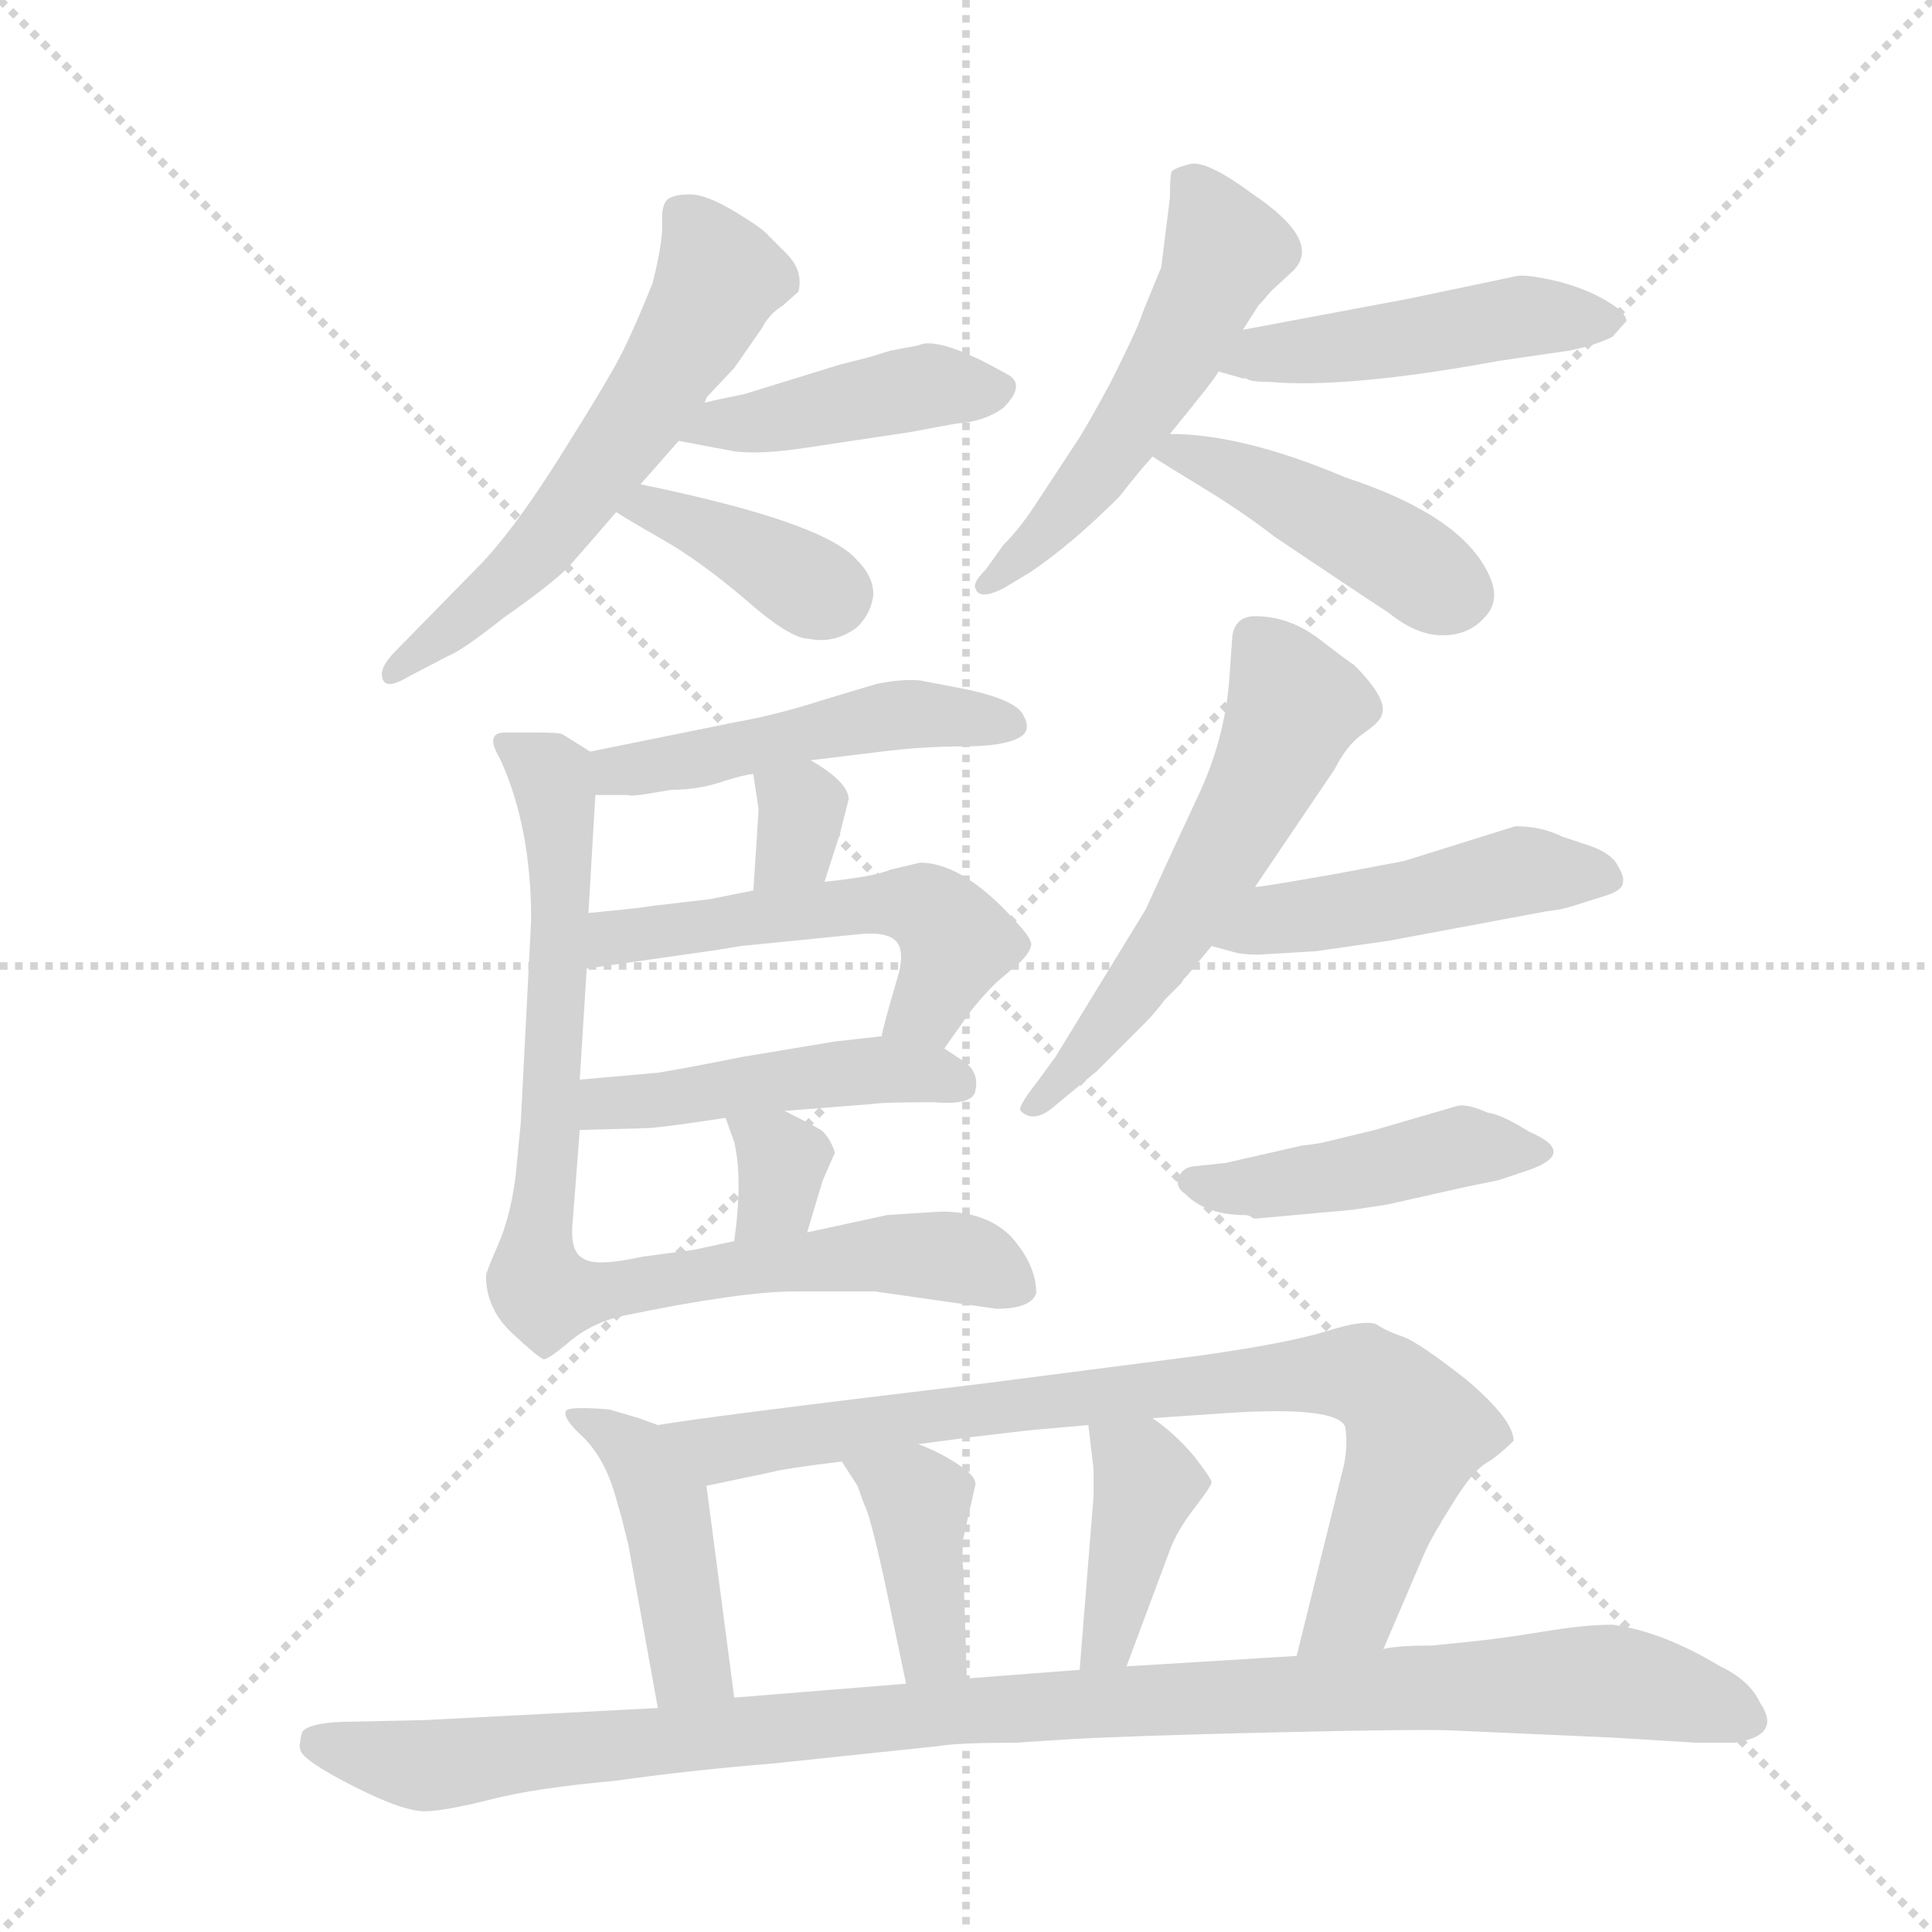 <svg version="1.1" viewBox="0 0 1024 1024" xmlns="http://www.w3.org/2000/svg">
  <g stroke="lightgray" stroke-dasharray="1,1" stroke-width="1" transform="scale(4, 4)">
    <line x1="0" y1="0" x2="256" y2="256"></line>
    <line x1="256" y1="0" x2="0" y2="256"></line>
    <line x1="128" y1="0" x2="128" y2="256"></line>
    <line x1="0" y1="128" x2="256" y2="128"></line>
  </g>
  <g transform="scale(0.92, -0.92) translate(60, -900)">
    <style type="text/css">
      
        @keyframes keyframes0 {
          from {
            stroke: blue;
            stroke-dashoffset: 593;
            stroke-width: 128;
          }
          66% {
            animation-timing-function: step-end;
            stroke: blue;
            stroke-dashoffset: 0;
            stroke-width: 128;
          }
          to {
            stroke: black;
            stroke-width: 1024;
          }
        }
        #make-me-a-hanzi-animation-0 {
          animation: keyframes0 0.733s both;
          animation-delay: 0s;
          animation-timing-function: linear;
        }
      
        @keyframes keyframes1 {
          from {
            stroke: blue;
            stroke-dashoffset: 436;
            stroke-width: 128;
          }
          59% {
            animation-timing-function: step-end;
            stroke: blue;
            stroke-dashoffset: 0;
            stroke-width: 128;
          }
          to {
            stroke: black;
            stroke-width: 1024;
          }
        }
        #make-me-a-hanzi-animation-1 {
          animation: keyframes1 0.605s both;
          animation-delay: 0.733s;
          animation-timing-function: linear;
        }
      
        @keyframes keyframes2 {
          from {
            stroke: blue;
            stroke-dashoffset: 384;
            stroke-width: 128;
          }
          56% {
            animation-timing-function: step-end;
            stroke: blue;
            stroke-dashoffset: 0;
            stroke-width: 128;
          }
          to {
            stroke: black;
            stroke-width: 1024;
          }
        }
        #make-me-a-hanzi-animation-2 {
          animation: keyframes2 0.562s both;
          animation-delay: 1.337s;
          animation-timing-function: linear;
        }
      
        @keyframes keyframes3 {
          from {
            stroke: blue;
            stroke-dashoffset: 537;
            stroke-width: 128;
          }
          64% {
            animation-timing-function: step-end;
            stroke: blue;
            stroke-dashoffset: 0;
            stroke-width: 128;
          }
          to {
            stroke: black;
            stroke-width: 1024;
          }
        }
        #make-me-a-hanzi-animation-3 {
          animation: keyframes3 0.687s both;
          animation-delay: 1.9s;
          animation-timing-function: linear;
        }
      
        @keyframes keyframes4 {
          from {
            stroke: blue;
            stroke-dashoffset: 479;
            stroke-width: 128;
          }
          61% {
            animation-timing-function: step-end;
            stroke: blue;
            stroke-dashoffset: 0;
            stroke-width: 128;
          }
          to {
            stroke: black;
            stroke-width: 1024;
          }
        }
        #make-me-a-hanzi-animation-4 {
          animation: keyframes4 0.64s both;
          animation-delay: 2.587s;
          animation-timing-function: linear;
        }
      
        @keyframes keyframes5 {
          from {
            stroke: blue;
            stroke-dashoffset: 447;
            stroke-width: 128;
          }
          59% {
            animation-timing-function: step-end;
            stroke: blue;
            stroke-dashoffset: 0;
            stroke-width: 128;
          }
          to {
            stroke: black;
            stroke-width: 1024;
          }
        }
        #make-me-a-hanzi-animation-5 {
          animation: keyframes5 0.614s both;
          animation-delay: 3.227s;
          animation-timing-function: linear;
        }
      
        @keyframes keyframes6 {
          from {
            stroke: blue;
            stroke-dashoffset: 491;
            stroke-width: 128;
          }
          62% {
            animation-timing-function: step-end;
            stroke: blue;
            stroke-dashoffset: 0;
            stroke-width: 128;
          }
          to {
            stroke: black;
            stroke-width: 1024;
          }
        }
        #make-me-a-hanzi-animation-6 {
          animation: keyframes6 0.65s both;
          animation-delay: 3.84s;
          animation-timing-function: linear;
        }
      
        @keyframes keyframes7 {
          from {
            stroke: blue;
            stroke-dashoffset: 330;
            stroke-width: 128;
          }
          52% {
            animation-timing-function: step-end;
            stroke: blue;
            stroke-dashoffset: 0;
            stroke-width: 128;
          }
          to {
            stroke: black;
            stroke-width: 1024;
          }
        }
        #make-me-a-hanzi-animation-7 {
          animation: keyframes7 0.519s both;
          animation-delay: 4.49s;
          animation-timing-function: linear;
        }
      
        @keyframes keyframes8 {
          from {
            stroke: blue;
            stroke-dashoffset: 545;
            stroke-width: 128;
          }
          64% {
            animation-timing-function: step-end;
            stroke: blue;
            stroke-dashoffset: 0;
            stroke-width: 128;
          }
          to {
            stroke: black;
            stroke-width: 1024;
          }
        }
        #make-me-a-hanzi-animation-8 {
          animation: keyframes8 0.694s both;
          animation-delay: 5.009s;
          animation-timing-function: linear;
        }
      
        @keyframes keyframes9 {
          from {
            stroke: blue;
            stroke-dashoffset: 473;
            stroke-width: 128;
          }
          61% {
            animation-timing-function: step-end;
            stroke: blue;
            stroke-dashoffset: 0;
            stroke-width: 128;
          }
          to {
            stroke: black;
            stroke-width: 1024;
          }
        }
        #make-me-a-hanzi-animation-9 {
          animation: keyframes9 0.635s both;
          animation-delay: 5.702s;
          animation-timing-function: linear;
        }
      
        @keyframes keyframes10 {
          from {
            stroke: blue;
            stroke-dashoffset: 335;
            stroke-width: 128;
          }
          52% {
            animation-timing-function: step-end;
            stroke: blue;
            stroke-dashoffset: 0;
            stroke-width: 128;
          }
          to {
            stroke: black;
            stroke-width: 1024;
          }
        }
        #make-me-a-hanzi-animation-10 {
          animation: keyframes10 0.523s both;
          animation-delay: 6.337s;
          animation-timing-function: linear;
        }
      
        @keyframes keyframes11 {
          from {
            stroke: blue;
            stroke-dashoffset: 863;
            stroke-width: 128;
          }
          74% {
            animation-timing-function: step-end;
            stroke: blue;
            stroke-dashoffset: 0;
            stroke-width: 128;
          }
          to {
            stroke: black;
            stroke-width: 1024;
          }
        }
        #make-me-a-hanzi-animation-11 {
          animation: keyframes11 0.952s both;
          animation-delay: 6.86s;
          animation-timing-function: linear;
        }
      
        @keyframes keyframes12 {
          from {
            stroke: blue;
            stroke-dashoffset: 582;
            stroke-width: 128;
          }
          65% {
            animation-timing-function: step-end;
            stroke: blue;
            stroke-dashoffset: 0;
            stroke-width: 128;
          }
          to {
            stroke: black;
            stroke-width: 1024;
          }
        }
        #make-me-a-hanzi-animation-12 {
          animation: keyframes12 0.724s both;
          animation-delay: 7.812s;
          animation-timing-function: linear;
        }
      
        @keyframes keyframes13 {
          from {
            stroke: blue;
            stroke-dashoffset: 481;
            stroke-width: 128;
          }
          61% {
            animation-timing-function: step-end;
            stroke: blue;
            stroke-dashoffset: 0;
            stroke-width: 128;
          }
          to {
            stroke: black;
            stroke-width: 1024;
          }
        }
        #make-me-a-hanzi-animation-13 {
          animation: keyframes13 0.641s both;
          animation-delay: 8.536s;
          animation-timing-function: linear;
        }
      
        @keyframes keyframes14 {
          from {
            stroke: blue;
            stroke-dashoffset: 456;
            stroke-width: 128;
          }
          60% {
            animation-timing-function: step-end;
            stroke: blue;
            stroke-dashoffset: 0;
            stroke-width: 128;
          }
          to {
            stroke: black;
            stroke-width: 1024;
          }
        }
        #make-me-a-hanzi-animation-14 {
          animation: keyframes14 0.621s both;
          animation-delay: 9.177s;
          animation-timing-function: linear;
        }
      
        @keyframes keyframes15 {
          from {
            stroke: blue;
            stroke-dashoffset: 446;
            stroke-width: 128;
          }
          59% {
            animation-timing-function: step-end;
            stroke: blue;
            stroke-dashoffset: 0;
            stroke-width: 128;
          }
          to {
            stroke: black;
            stroke-width: 1024;
          }
        }
        #make-me-a-hanzi-animation-15 {
          animation: keyframes15 0.613s both;
          animation-delay: 9.798s;
          animation-timing-function: linear;
        }
      
        @keyframes keyframes16 {
          from {
            stroke: blue;
            stroke-dashoffset: 843;
            stroke-width: 128;
          }
          73% {
            animation-timing-function: step-end;
            stroke: blue;
            stroke-dashoffset: 0;
            stroke-width: 128;
          }
          to {
            stroke: black;
            stroke-width: 1024;
          }
        }
        #make-me-a-hanzi-animation-16 {
          animation: keyframes16 0.936s both;
          animation-delay: 10.411s;
          animation-timing-function: linear;
        }
      
        @keyframes keyframes17 {
          from {
            stroke: blue;
            stroke-dashoffset: 400;
            stroke-width: 128;
          }
          57% {
            animation-timing-function: step-end;
            stroke: blue;
            stroke-dashoffset: 0;
            stroke-width: 128;
          }
          to {
            stroke: black;
            stroke-width: 1024;
          }
        }
        #make-me-a-hanzi-animation-17 {
          animation: keyframes17 0.576s both;
          animation-delay: 11.347s;
          animation-timing-function: linear;
        }
      
        @keyframes keyframes18 {
          from {
            stroke: blue;
            stroke-dashoffset: 404;
            stroke-width: 128;
          }
          57% {
            animation-timing-function: step-end;
            stroke: blue;
            stroke-dashoffset: 0;
            stroke-width: 128;
          }
          to {
            stroke: black;
            stroke-width: 1024;
          }
        }
        #make-me-a-hanzi-animation-18 {
          animation: keyframes18 0.579s both;
          animation-delay: 11.923s;
          animation-timing-function: linear;
        }
      
        @keyframes keyframes19 {
          from {
            stroke: blue;
            stroke-dashoffset: 1085;
            stroke-width: 128;
          }
          78% {
            animation-timing-function: step-end;
            stroke: blue;
            stroke-dashoffset: 0;
            stroke-width: 128;
          }
          to {
            stroke: black;
            stroke-width: 1024;
          }
        }
        #make-me-a-hanzi-animation-19 {
          animation: keyframes19 1.133s both;
          animation-delay: 12.501s;
          animation-timing-function: linear;
        }
      
    </style>
    
      <path d="M 346 668 L 347 671 L 363 688 L 379 711 Q 383 719 391 724 L 400 732 Q 403 744 393 754 L 383 764 Q 380 768 363.5 778 Q 347 788 337.5 788 Q 328 788 324.5 785 Q 321 782 321.5 771.5 Q 322 761 316 737 Q 306 712 298.5 697 Q 291 682 263 637.5 Q 235 593 215 573 L 166 523 Q 160 516 160 512 Q 160 501 175 510 L 198 522 Q 206 525 230 544 Q 260 565 268.5 574.5 Q 277 584 295 605 L 309 621 L 331 646 L 346 668 Z" fill="lightgray"></path>
    
      <path d="M 453 698 L 440 694 L 424 690 L 369 673 Q 354 670 346 668 C 317 661 302 652 331 646 L 363 640 Q 378 638 404 642 L 464 651 L 491 656 Q 507 657 518 665 Q 531 678 521 684 L 510 690 Q 479 706 469 701 L 453 698 Z" fill="lightgray"></path>
    
      <path d="M 295 605 Q 301 601 322 589 Q 343 577 369 555 Q 395 532 406 532 Q 420 529 433 538 Q 441 545 443 556 Q 444 567 434 577 Q 416 599 309 621 C 280 627 270 621 295 605 Z" fill="lightgray"></path>
    
      <path d="M 609 746 L 602 729 Q 599 722 596.5 715 Q 594 708 580 680 Q 565 652 558 642 L 535 607 Q 527 595 518 586 L 508 572 Q 500 564 502 561 Q 504 554 518 561 L 533 570 Q 557 586 585 614 Q 595 627 604 637 L 614 650 Q 641 683 642 686 L 656 710 L 665 724 Q 668 727 672 732 L 685 744 Q 702 761 662 788 Q 635 808 625.5 805.5 Q 616 803 615 801 Q 614 799 614 786 L 609 746 Z" fill="lightgray"></path>
    
      <path d="M 642 686 L 656 682 L 658 682 Q 660 680 671 680 Q 716 676 803 692 L 844 698 Q 859 701 869 706 Q 876 714 877 715 Q 877 720 865 727 Q 853 734 837 738 Q 820 742 814 741 L 752 728 L 656 710 C 627 704 613 694 642 686 Z" fill="lightgray"></path>
    
      <path d="M 604 637 Q 610 633 633 619 Q 656 605 674 591 Q 720 560 740 547 Q 756 534 771 534 Q 786 534 795 544 Q 804 553 799 566 Q 785 602 715 625 Q 656 650 614 650 C 584 651 582 651 604 637 Z" fill="lightgray"></path>
    
      <path d="M 327 445 Q 343 445 357 450 Q 370 454 374 454 L 407 462 L 448 467 Q 472 470 495 470 Q 518 470 527 475 Q 535 479 529 489 Q 523 498 491 504 L 470 508 Q 460 509 445 506 L 415 497 Q 387 488 364 484 L 280 467 C 251 461 253 442 283 442 L 302 442 Q 303 441 315 443 L 327 445 Z" fill="lightgray"></path>
    
      <path d="M 374 454 L 377 434 L 376 417 L 374 387 C 372 357 406 363 415 392 L 424 420 L 429 440 Q 428 450 407 462 C 381 477 370 484 374 454 Z" fill="lightgray"></path>
    
      <path d="M 374 387 L 349 382 L 315 378 Q 309 377 299 376 Q 289 375 279 374 C 249 371 248 338 278 342 L 348 352 Q 349 352 367 355 L 437 362 Q 451 363 456 358 Q 461 353 458 340 Q 448 306 448 303 C 441 274 467 272 484 296 L 494 310 Q 501 321 514 334 L 528 346 Q 533 351 534 355 Q 535 358 528 366 Q 496 403 470 403 L 453 399 Q 444 395 415 392 L 374 387 Z" fill="lightgray"></path>
    
      <path d="M 448 303 L 421 300 L 367 291 Q 332 284 319 282 L 274 278 C 244 275 244 248 274 249 L 311 250 Q 319 250 358 256 L 392 260 L 443 264 Q 448 265 478 265 Q 501 263 502 272 Q 504 282 496 288 L 484 296 C 470 305 470 305 448 303 Z" fill="lightgray"></path>
    
      <path d="M 358 256 L 363 242 Q 368 221 363 185 C 359 155 396 161 405 190 L 414 220 L 421 236 Q 418 245 413 249 Q 408 252 392 260 C 365 273 349 282 358 256 Z" fill="lightgray"></path>
    
      <path d="M 279 374 L 283 442 C 284 464 284 464 280 467 L 264 477 Q 263 478 248 478 L 231 478 Q 219 478 228 463 Q 246 424 246 370 L 240 253 L 237 222 Q 234 199 227 183 Q 220 167 220 165 Q 220 146 235 132 Q 250 118 253 117 Q 255 116 268 127 Q 281 138 299 142 Q 367 156 398 156 L 444 156 L 514 146 Q 534 146 537 155 Q 537 171 523 187 Q 509 202 482 202 L 451 200 L 405 190 L 363 185 L 340 180 L 310 176 Q 283 170 276 175 Q 268 179 270 197 L 274 249 L 274 278 L 278 342 L 279 374 Z" fill="lightgray"></path>
    
      <path d="M 663 389 L 709 457 Q 716 471 725.5 477.5 Q 735 484 736 488 Q 740 497 720 517 Q 718 518 700.5 531.5 Q 683 545 663 545 Q 652 545 650 534 L 648 506 Q 645 473 630.5 442 Q 616 411 611 400 L 600 376 L 548 291 L 537 276 Q 526 262 528 260 Q 536 252 549 264 L 572 283 L 600 311 Q 605 316 611 324 L 620 333 Q 621 334 622 336 L 624 338 L 638 355 L 663 389 Z" fill="lightgray"></path>
    
      <path d="M 698 352 L 740 358 L 831 375 Q 840 376 846 378 L 865 384 Q 875 387 875 392 Q 876 395 871 403 Q 866 410 852 414 L 840 418 Q 828 424 813 424 L 749 404 L 712 397 Q 667 389 663 389 C 633 385 609 363 638 355 L 649 352 Q 655 350 665 350 L 698 352 Z" fill="lightgray"></path>
    
      <path d="M 662 198 L 664 198 L 719 203 L 739 206 L 779 215 Q 783 216 803 220 L 821 226 Q 849 236 821 248 Q 805 258 797 259 Q 786 264 780 263 L 732 249 L 703 242 Q 699 241 690 240 L 646 230 L 627 228 Q 621 227 619 221.5 Q 617 216 623 212 Q 635 200 657 200 Q 660 200 662 198 Z" fill="lightgray"></path>
    
      <path d="M 363 -78 L 347 44 C 344 70 344 70 319 79 L 308 83 L 291 88 Q 267 90 266 87 Q 264 83 276 72 Q 288 60 294 40 L 298 26 L 302 10 L 319 -84 C 324 -114 367 -108 363 -78 Z" fill="lightgray"></path>
    
      <path d="M 347 44 L 385 52 Q 392 54 425 58 L 469 68 L 499 72 L 533 76 L 567 79 L 604 83 L 648 86 Q 710 90 715 78 Q 717 65 713 51 L 687 -54 C 680 -83 725 -78 737 -50 L 761 6 Q 765 15 777 34 Q 788 52 796 57 Q 803 61 812 70 Q 812 82 785 105 Q 757 127 748 130 Q 739 133 733 137 Q 726 140 704 133 Q 681 126 631 119 L 507 103 Q 348 84 319 79 C 289 75 318 38 347 44 Z" fill="lightgray"></path>
    
      <path d="M 449 -8 L 462 -70 C 468 -99 498 -97 497 -67 L 495 -4 Q 494 2 495 14 L 502 45 Q 502 50 491 57 Q 480 64 469 68 C 441 79 409 83 425 58 L 434 44 L 438 33 Q 441 28 449 -8 Z" fill="lightgray"></path>
    
      <path d="M 589 -60 L 614 7 Q 618 18 628 31 Q 638 44 638 46 Q 638 48 628 61 Q 617 74 604 83 C 580 101 563 109 567 79 L 570 54 L 570 38 L 562 -62 C 560 -92 579 -88 589 -60 Z" fill="lightgray"></path>
    
      <path d="M 462 -70 L 363 -78 L 319 -84 L 184 -91 L 136 -92 Q 117 -93 114 -98 Q 112 -106 113 -108 Q 114 -114 143.5 -129 Q 173 -144 185.5 -143.5 Q 198 -143 223.5 -136.5 Q 249 -130 294 -126 Q 336 -120 385 -116 L 480 -106 Q 492 -104 525 -104 L 556 -102 Q 590 -100 676 -98 Q 762 -96 778 -97 L 868 -101 Q 902 -103 917 -104 L 939 -104 Q 967 -100 954 -81 Q 948 -68 931 -60 Q 898 -40 869 -36 Q 853 -36 829 -40 Q 805 -44 785 -46 L 765 -48 Q 745 -48 737 -50 L 687 -54 L 589 -60 L 562 -62 L 497 -67 L 462 -70 Z" fill="lightgray"></path>
    
    
      <clipPath id="make-me-a-hanzi-clip-0">
        <path d="M 346 668 L 347 671 L 363 688 L 379 711 Q 383 719 391 724 L 400 732 Q 403 744 393 754 L 383 764 Q 380 768 363.5 778 Q 347 788 337.5 788 Q 328 788 324.5 785 Q 321 782 321.5 771.5 Q 322 761 316 737 Q 306 712 298.5 697 Q 291 682 263 637.5 Q 235 593 215 573 L 166 523 Q 160 516 160 512 Q 160 501 175 510 L 198 522 Q 206 525 230 544 Q 260 565 268.5 574.5 Q 277 584 295 605 L 309 621 L 331 646 L 346 668 Z"></path>
      </clipPath>
      <path clip-path="url(#make-me-a-hanzi-clip-0)" d="M 333 776 L 354 740 L 313 666 L 247 580 L 168 515" fill="none" id="make-me-a-hanzi-animation-0" stroke-dasharray="465 930" stroke-linecap="round"></path>
    
      <clipPath id="make-me-a-hanzi-clip-1">
        <path d="M 453 698 L 440 694 L 424 690 L 369 673 Q 354 670 346 668 C 317 661 302 652 331 646 L 363 640 Q 378 638 404 642 L 464 651 L 491 656 Q 507 657 518 665 Q 531 678 521 684 L 510 690 Q 479 706 469 701 L 453 698 Z"></path>
      </clipPath>
      <path clip-path="url(#make-me-a-hanzi-clip-1)" d="M 337 650 L 476 678 L 514 675" fill="none" id="make-me-a-hanzi-animation-1" stroke-dasharray="308 616" stroke-linecap="round"></path>
    
      <clipPath id="make-me-a-hanzi-clip-2">
        <path d="M 295 605 Q 301 601 322 589 Q 343 577 369 555 Q 395 532 406 532 Q 420 529 433 538 Q 441 545 443 556 Q 444 567 434 577 Q 416 599 309 621 C 280 627 270 621 295 605 Z"></path>
      </clipPath>
      <path clip-path="url(#make-me-a-hanzi-clip-2)" d="M 302 606 L 315 608 L 339 599 L 418 558" fill="none" id="make-me-a-hanzi-animation-2" stroke-dasharray="256 512" stroke-linecap="round"></path>
    
      <clipPath id="make-me-a-hanzi-clip-3">
        <path d="M 609 746 L 602 729 Q 599 722 596.5 715 Q 594 708 580 680 Q 565 652 558 642 L 535 607 Q 527 595 518 586 L 508 572 Q 500 564 502 561 Q 504 554 518 561 L 533 570 Q 557 586 585 614 Q 595 627 604 637 L 614 650 Q 641 683 642 686 L 656 710 L 665 724 Q 668 727 672 732 L 685 744 Q 702 761 662 788 Q 635 808 625.5 805.5 Q 616 803 615 801 Q 614 799 614 786 L 609 746 Z"></path>
      </clipPath>
      <path clip-path="url(#make-me-a-hanzi-clip-3)" d="M 625 793 L 646 756 L 622 705 L 567 621 L 508 565" fill="none" id="make-me-a-hanzi-animation-3" stroke-dasharray="409 818" stroke-linecap="round"></path>
    
      <clipPath id="make-me-a-hanzi-clip-4">
        <path d="M 642 686 L 656 682 L 658 682 Q 660 680 671 680 Q 716 676 803 692 L 844 698 Q 859 701 869 706 Q 876 714 877 715 Q 877 720 865 727 Q 853 734 837 738 Q 820 742 814 741 L 752 728 L 656 710 C 627 704 613 694 642 686 Z"></path>
      </clipPath>
      <path clip-path="url(#make-me-a-hanzi-clip-4)" d="M 650 689 L 665 697 L 725 701 L 818 718 L 869 714" fill="none" id="make-me-a-hanzi-animation-4" stroke-dasharray="351 702" stroke-linecap="round"></path>
    
      <clipPath id="make-me-a-hanzi-clip-5">
        <path d="M 604 637 Q 610 633 633 619 Q 656 605 674 591 Q 720 560 740 547 Q 756 534 771 534 Q 786 534 795 544 Q 804 553 799 566 Q 785 602 715 625 Q 656 650 614 650 C 584 651 582 651 604 637 Z"></path>
      </clipPath>
      <path clip-path="url(#make-me-a-hanzi-clip-5)" d="M 609 638 L 656 627 L 781 558" fill="none" id="make-me-a-hanzi-animation-5" stroke-dasharray="319 638" stroke-linecap="round"></path>
    
      <clipPath id="make-me-a-hanzi-clip-6">
        <path d="M 327 445 Q 343 445 357 450 Q 370 454 374 454 L 407 462 L 448 467 Q 472 470 495 470 Q 518 470 527 475 Q 535 479 529 489 Q 523 498 491 504 L 470 508 Q 460 509 445 506 L 415 497 Q 387 488 364 484 L 280 467 C 251 461 253 442 283 442 L 302 442 Q 303 441 315 443 L 327 445 Z"></path>
      </clipPath>
      <path clip-path="url(#make-me-a-hanzi-clip-6)" d="M 288 449 L 304 458 L 443 486 L 518 483" fill="none" id="make-me-a-hanzi-animation-6" stroke-dasharray="363 726" stroke-linecap="round"></path>
    
      <clipPath id="make-me-a-hanzi-clip-7">
        <path d="M 374 454 L 377 434 L 376 417 L 374 387 C 372 357 406 363 415 392 L 424 420 L 429 440 Q 428 450 407 462 C 381 477 370 484 374 454 Z"></path>
      </clipPath>
      <path clip-path="url(#make-me-a-hanzi-clip-7)" d="M 381 450 L 402 435 L 398 413 L 380 394" fill="none" id="make-me-a-hanzi-animation-7" stroke-dasharray="202 404" stroke-linecap="round"></path>
    
      <clipPath id="make-me-a-hanzi-clip-8">
        <path d="M 374 387 L 349 382 L 315 378 Q 309 377 299 376 Q 289 375 279 374 C 249 371 248 338 278 342 L 348 352 Q 349 352 367 355 L 437 362 Q 451 363 456 358 Q 461 353 458 340 Q 448 306 448 303 C 441 274 467 272 484 296 L 494 310 Q 501 321 514 334 L 528 346 Q 533 351 534 355 Q 535 358 528 366 Q 496 403 470 403 L 453 399 Q 444 395 415 392 L 374 387 Z"></path>
      </clipPath>
      <path clip-path="url(#make-me-a-hanzi-clip-8)" d="M 284 347 L 291 358 L 305 362 L 472 378 L 491 357 L 474 320 L 455 305" fill="none" id="make-me-a-hanzi-animation-8" stroke-dasharray="417 834" stroke-linecap="round"></path>
    
      <clipPath id="make-me-a-hanzi-clip-9">
        <path d="M 448 303 L 421 300 L 367 291 Q 332 284 319 282 L 274 278 C 244 275 244 248 274 249 L 311 250 Q 319 250 358 256 L 392 260 L 443 264 Q 448 265 478 265 Q 501 263 502 272 Q 504 282 496 288 L 484 296 C 470 305 470 305 448 303 Z"></path>
      </clipPath>
      <path clip-path="url(#make-me-a-hanzi-clip-9)" d="M 280 256 L 298 266 L 345 268 L 430 283 L 475 282 L 492 276" fill="none" id="make-me-a-hanzi-animation-9" stroke-dasharray="345 690" stroke-linecap="round"></path>
    
      <clipPath id="make-me-a-hanzi-clip-10">
        <path d="M 358 256 L 363 242 Q 368 221 363 185 C 359 155 396 161 405 190 L 414 220 L 421 236 Q 418 245 413 249 Q 408 252 392 260 C 365 273 349 282 358 256 Z"></path>
      </clipPath>
      <path clip-path="url(#make-me-a-hanzi-clip-10)" d="M 364 250 L 391 232 L 382 203 L 369 193" fill="none" id="make-me-a-hanzi-animation-10" stroke-dasharray="207 414" stroke-linecap="round"></path>
    
      <clipPath id="make-me-a-hanzi-clip-11">
        <path d="M 279 374 L 283 442 C 284 464 284 464 280 467 L 264 477 Q 263 478 248 478 L 231 478 Q 219 478 228 463 Q 246 424 246 370 L 240 253 L 237 222 Q 234 199 227 183 Q 220 167 220 165 Q 220 146 235 132 Q 250 118 253 117 Q 255 116 268 127 Q 281 138 299 142 Q 367 156 398 156 L 444 156 L 514 146 Q 534 146 537 155 Q 537 171 523 187 Q 509 202 482 202 L 451 200 L 405 190 L 363 185 L 340 180 L 310 176 Q 283 170 276 175 Q 268 179 270 197 L 274 249 L 274 278 L 278 342 L 279 374 Z"></path>
      </clipPath>
      <path clip-path="url(#make-me-a-hanzi-clip-11)" d="M 235 469 L 257 453 L 263 409 L 250 159 L 256 153 L 274 154 L 372 171 L 460 178 L 497 174 L 527 159" fill="none" id="make-me-a-hanzi-animation-11" stroke-dasharray="735 1470" stroke-linecap="round"></path>
    
      <clipPath id="make-me-a-hanzi-clip-12">
        <path d="M 663 389 L 709 457 Q 716 471 725.5 477.5 Q 735 484 736 488 Q 740 497 720 517 Q 718 518 700.5 531.5 Q 683 545 663 545 Q 652 545 650 534 L 648 506 Q 645 473 630.5 442 Q 616 411 611 400 L 600 376 L 548 291 L 537 276 Q 526 262 528 260 Q 536 252 549 264 L 572 283 L 600 311 Q 605 316 611 324 L 620 333 Q 621 334 622 336 L 624 338 L 638 355 L 663 389 Z"></path>
      </clipPath>
      <path clip-path="url(#make-me-a-hanzi-clip-12)" d="M 662 533 L 686 494 L 677 470 L 612 355 L 560 286 L 534 261" fill="none" id="make-me-a-hanzi-animation-12" stroke-dasharray="454 908" stroke-linecap="round"></path>
    
      <clipPath id="make-me-a-hanzi-clip-13">
        <path d="M 698 352 L 740 358 L 831 375 Q 840 376 846 378 L 865 384 Q 875 387 875 392 Q 876 395 871 403 Q 866 410 852 414 L 840 418 Q 828 424 813 424 L 749 404 L 712 397 Q 667 389 663 389 C 633 385 609 363 638 355 L 649 352 Q 655 350 665 350 L 698 352 Z"></path>
      </clipPath>
      <path clip-path="url(#make-me-a-hanzi-clip-13)" d="M 645 359 L 673 370 L 744 380 L 814 398 L 865 394" fill="none" id="make-me-a-hanzi-animation-13" stroke-dasharray="353 706" stroke-linecap="round"></path>
    
      <clipPath id="make-me-a-hanzi-clip-14">
        <path d="M 662 198 L 664 198 L 719 203 L 739 206 L 779 215 Q 783 216 803 220 L 821 226 Q 849 236 821 248 Q 805 258 797 259 Q 786 264 780 263 L 732 249 L 703 242 Q 699 241 690 240 L 646 230 L 627 228 Q 621 227 619 221.5 Q 617 216 623 212 Q 635 200 657 200 Q 660 200 662 198 Z"></path>
      </clipPath>
      <path clip-path="url(#make-me-a-hanzi-clip-14)" d="M 627 219 L 683 218 L 782 240 L 824 237" fill="none" id="make-me-a-hanzi-animation-14" stroke-dasharray="328 656" stroke-linecap="round"></path>
    
      <clipPath id="make-me-a-hanzi-clip-15">
        <path d="M 363 -78 L 347 44 C 344 70 344 70 319 79 L 308 83 L 291 88 Q 267 90 266 87 Q 264 83 276 72 Q 288 60 294 40 L 298 26 L 302 10 L 319 -84 C 324 -114 367 -108 363 -78 Z"></path>
      </clipPath>
      <path clip-path="url(#make-me-a-hanzi-clip-15)" d="M 270 85 L 292 74 L 316 48 L 338 -59 L 355 -71" fill="none" id="make-me-a-hanzi-animation-15" stroke-dasharray="318 636" stroke-linecap="round"></path>
    
      <clipPath id="make-me-a-hanzi-clip-16">
        <path d="M 347 44 L 385 52 Q 392 54 425 58 L 469 68 L 499 72 L 533 76 L 567 79 L 604 83 L 648 86 Q 710 90 715 78 Q 717 65 713 51 L 687 -54 C 680 -83 725 -78 737 -50 L 761 6 Q 765 15 777 34 Q 788 52 796 57 Q 803 61 812 70 Q 812 82 785 105 Q 757 127 748 130 Q 739 133 733 137 Q 726 140 704 133 Q 681 126 631 119 L 507 103 Q 348 84 319 79 C 289 75 318 38 347 44 Z"></path>
      </clipPath>
      <path clip-path="url(#make-me-a-hanzi-clip-16)" d="M 329 74 L 354 65 L 496 89 L 724 108 L 744 95 L 755 73 L 720 -26 L 693 -47" fill="none" id="make-me-a-hanzi-animation-16" stroke-dasharray="715 1430" stroke-linecap="round"></path>
    
      <clipPath id="make-me-a-hanzi-clip-17">
        <path d="M 449 -8 L 462 -70 C 468 -99 498 -97 497 -67 L 495 -4 Q 494 2 495 14 L 502 45 Q 502 50 491 57 Q 480 64 469 68 C 441 79 409 83 425 58 L 434 44 L 438 33 Q 441 28 449 -8 Z"></path>
      </clipPath>
      <path clip-path="url(#make-me-a-hanzi-clip-17)" d="M 433 58 L 469 35 L 478 -51 L 490 -59" fill="none" id="make-me-a-hanzi-animation-17" stroke-dasharray="272 544" stroke-linecap="round"></path>
    
      <clipPath id="make-me-a-hanzi-clip-18">
        <path d="M 589 -60 L 614 7 Q 618 18 628 31 Q 638 44 638 46 Q 638 48 628 61 Q 617 74 604 83 C 580 101 563 109 567 79 L 570 54 L 570 38 L 562 -62 C 560 -92 579 -88 589 -60 Z"></path>
      </clipPath>
      <path clip-path="url(#make-me-a-hanzi-clip-18)" d="M 574 73 L 596 56 L 601 45 L 579 -46 L 568 -55" fill="none" id="make-me-a-hanzi-animation-18" stroke-dasharray="276 552" stroke-linecap="round"></path>
    
      <clipPath id="make-me-a-hanzi-clip-19">
        <path d="M 462 -70 L 363 -78 L 319 -84 L 184 -91 L 136 -92 Q 117 -93 114 -98 Q 112 -106 113 -108 Q 114 -114 143.5 -129 Q 173 -144 185.5 -143.5 Q 198 -143 223.5 -136.5 Q 249 -130 294 -126 Q 336 -120 385 -116 L 480 -106 Q 492 -104 525 -104 L 556 -102 Q 590 -100 676 -98 Q 762 -96 778 -97 L 868 -101 Q 902 -103 917 -104 L 939 -104 Q 967 -100 954 -81 Q 948 -68 931 -60 Q 898 -40 869 -36 Q 853 -36 829 -40 Q 805 -44 785 -46 L 765 -48 Q 745 -48 737 -50 L 687 -54 L 589 -60 L 562 -62 L 497 -67 L 462 -70 Z"></path>
      </clipPath>
      <path clip-path="url(#make-me-a-hanzi-clip-19)" d="M 122 -104 L 184 -117 L 505 -85 L 854 -68 L 900 -74 L 944 -91" fill="none" id="make-me-a-hanzi-animation-19" stroke-dasharray="957 1914" stroke-linecap="round"></path>
    
  </g>
</svg>